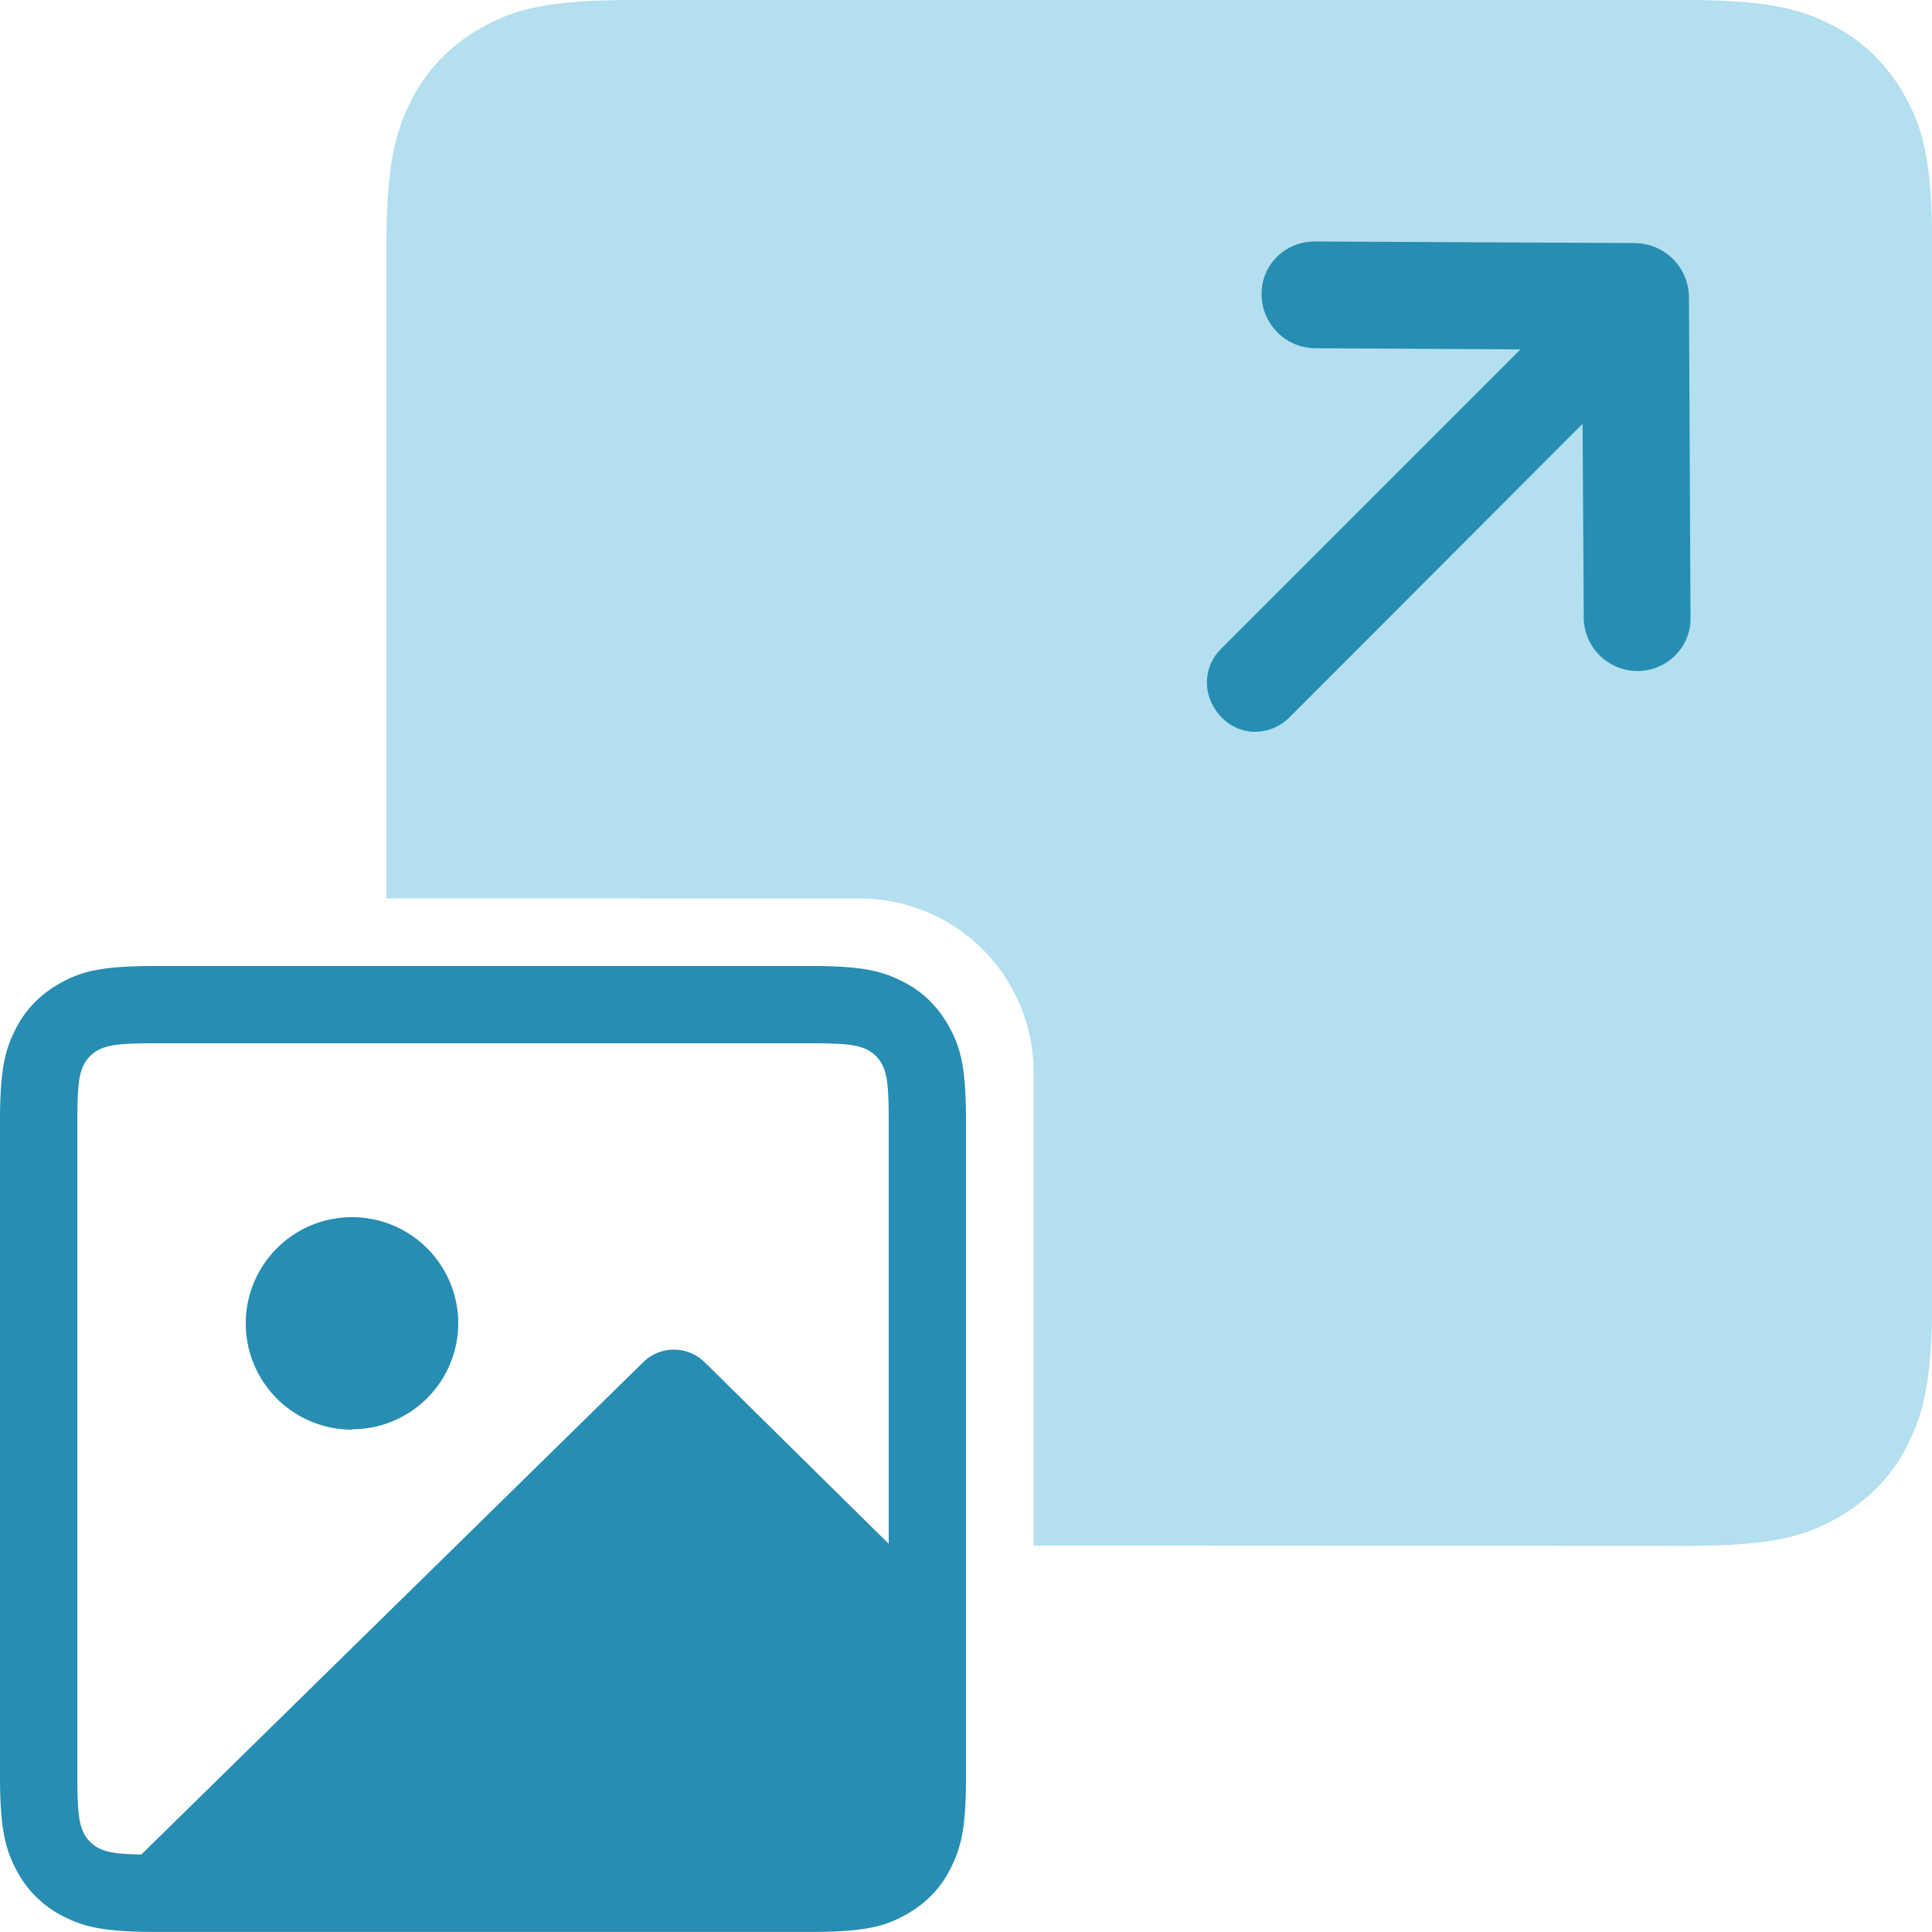 <svg xmlns="http://www.w3.org/2000/svg" width="20" height="20" viewBox="0 0 20 20"><path d="M10.7 16v-4.898a1.8 1.8 0 0 0-1.801-1.801L4 9.3V2.563c0-.89.1-1.215.266-1.54S4.7.438 5.023.266 5.672 0 6.563 0h10.875c.89 0 1.215.1 1.54.266s.586.434.758.758.266.648.266 1.54v10.875c0 .89-.1 1.215-.266 1.54s-.434.586-.758.758-.648.266-1.54.266zm0 0" fill-rule="evenodd" fill="rgb(70.196%,87.451%,93.725%)"/><g fill="rgb(15.294%,55.294%,69.804%)"><path d="M16.383 4.387l.012 2.004c0 .305.25.555.555.555s.555-.246.55-.55l-.016-3.32c-.004-.31-.25-.555-.56-.56L13.61 2.5c-.31 0-.555.246-.55.55a.56.56 0 0 0 .555.555l2.125.012-3.1 3.1c-.195.195-.195.5.004.707s.508.195.703.004l3.03-3.035zm0 0"/><g fill-rule="evenodd"><path d="M1.602 10h6.797c.56 0 .75.06.96.168s.363.27.473.473.168.406.168.96v6.797c0 .56-.06.75-.168.96s-.27.363-.473.473-.406.168-.96.168H1.602c-.56 0-.75-.06-.96-.168-.203-.105-.367-.27-.473-.473S0 18.953 0 18.398v-6.797c0-.56.06-.75.168-.96s.27-.363.473-.473.406-.168.96-.168zm0 .8c-.387 0-.484.02-.586.07-.062.035-.11.082-.145.145-.05.102-.07.2-.07.586v6.797c0 .387.02.484.07.586.035.063.082.11.145.145.102.05.2.07.586.07h6.797c.387 0 .484-.02.586-.07.063-.035.11-.082.145-.145.05-.102.07-.2.07-.586v-6.797c0-.387-.02-.484-.07-.586-.035-.062-.082-.11-.145-.145-.102-.05-.2-.07-.586-.07zm2.04 4a1.1 1.1 0 0 1-1.098-1.102 1.1 1.1 0 0 1 1.098-1.098 1.1 1.1 0 0 1 1.102 1.098 1.1 1.1 0 0 1-1.102 1.098zm0 0"/><path d="M9.238 19.6c.168.176.117-2.484.293-2.664.082-.082.13-.195.13-.312s-.047-.23-.13-.316L7.293 14.1c-.176-.172-.46-.172-.633 0l-5.344 5.242c-.168.176.238.086.414.258s.457.176.633 0zm0 0"/></g></g></svg>